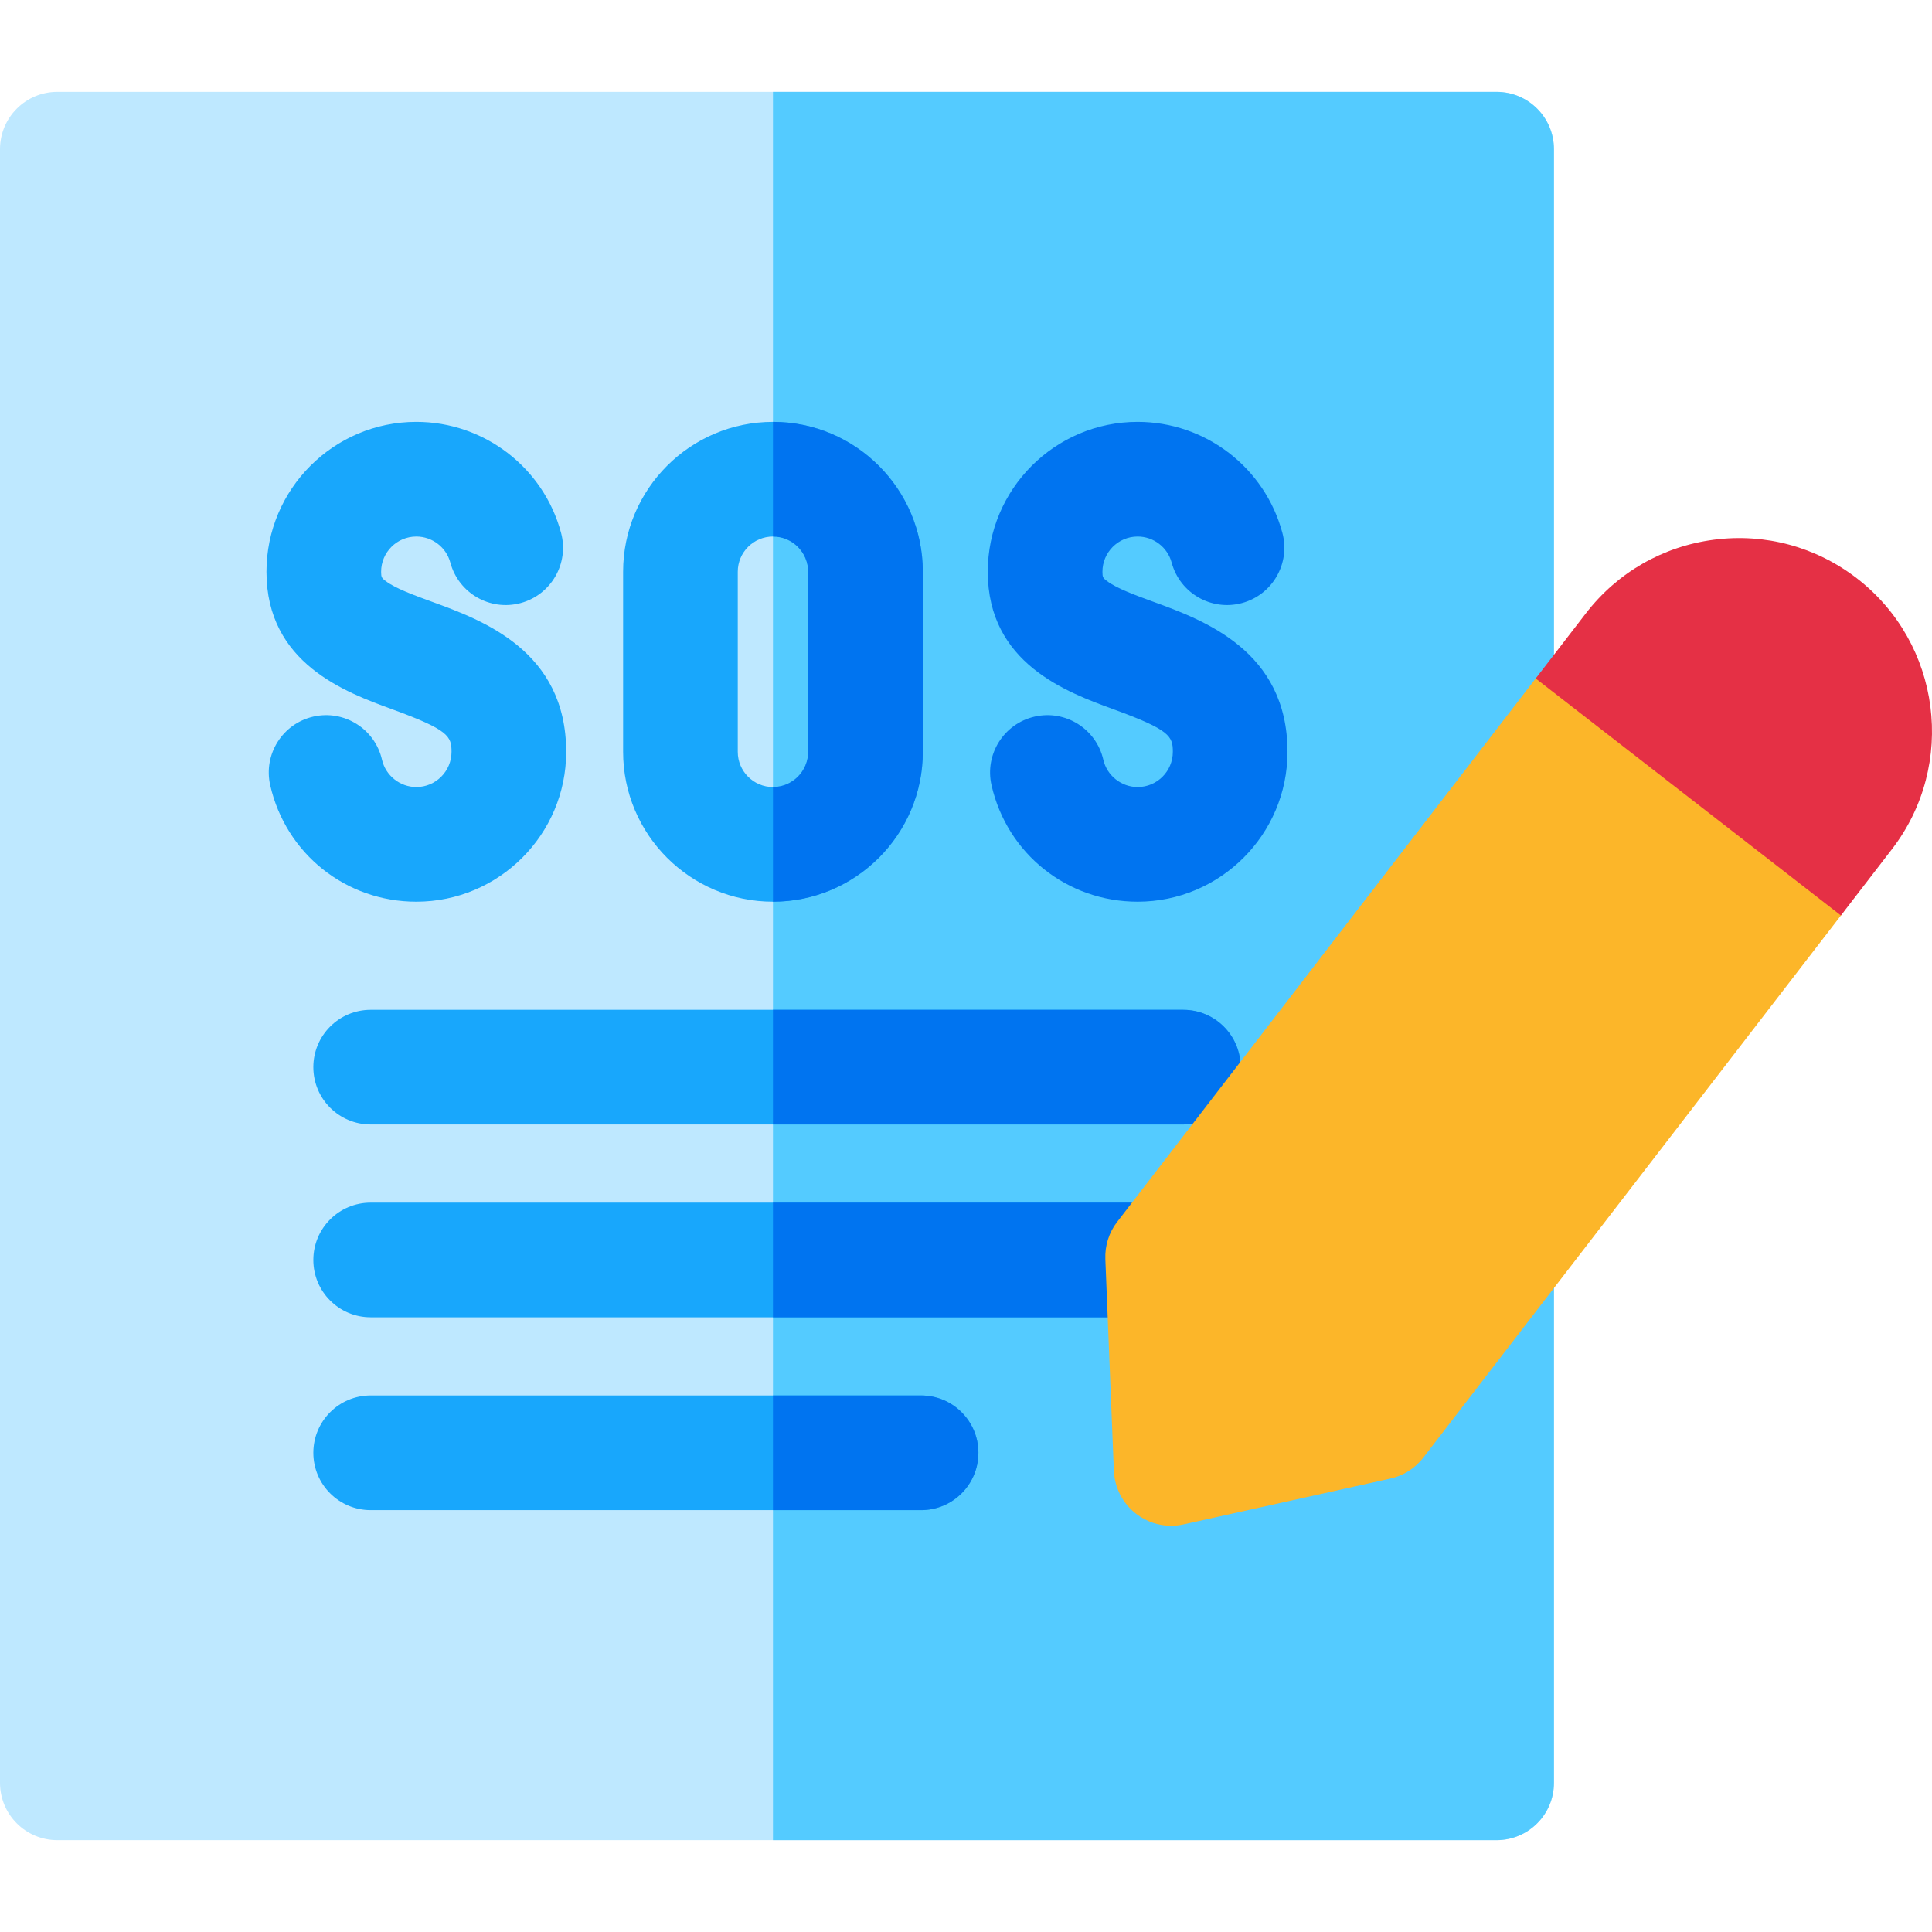 <?xml version="1.0" encoding="iso-8859-1"?>
<!-- Generator: Adobe Illustrator 19.0.0, SVG Export Plug-In . SVG Version: 6.00 Build 0)  -->
<svg version="1.1" id="Capa_1" xmlns="http://www.w3.org/2000/svg" xmlns:xlink="http://www.w3.org/1999/xlink" x="0px" y="0px"
	 viewBox="0 0 512 512" style="enable-background:new 0 0 512 512;" xml:space="preserve">
<path style="fill:#BEE8FF;" d="M396.621,487.658H15.193C6.802,487.658,0,480.856,0,472.466V39.534
	c0-8.39,6.802-15.193,15.193-15.193h381.428c8.39,0,15.193,6.802,15.193,15.193v432.931
	C411.813,480.856,405.011,487.658,396.621,487.658z"/>
<path style="fill:#54CBFF;" d="M396.621,24.342H204.843v463.317h191.778c8.39,0,15.193-6.802,15.193-15.193V39.534
	C411.813,31.144,405.011,24.342,396.621,24.342z"/>
<g>
	<path style="fill:#18A7FC;" d="M204.843,238.961L204.843,238.961c-21.899,0-39.714-17.815-39.714-39.713v-47.733
		c0-21.898,17.815-39.714,39.713-39.714c21.899,0,39.714,17.816,39.714,39.714v47.733
		C244.556,221.146,226.74,238.961,204.843,238.961z M204.843,142.187c-5.144,0-9.328,4.185-9.328,9.328v47.733
		c0,5.143,4.184,9.327,9.327,9.327c5.144,0,9.328-4.184,9.328-9.327v-47.733C214.171,146.372,209.986,142.187,204.843,142.187z"/>
	<path style="fill:#18A7FC;" d="M110.33,238.961c-18.656,0-34.577-12.691-38.721-30.863c-1.865-8.181,3.255-16.324,11.436-18.19
		c8.177-1.867,16.324,3.254,18.19,11.436c0.955,4.19,4.78,7.232,9.094,7.232c5.144,0,9.328-4.184,9.328-9.327
		c0-4.119-0.754-5.82-15.565-11.222c-12.521-4.567-33.477-12.212-33.477-36.511c0-21.898,17.815-39.714,39.713-39.714
		c17.944,0,33.718,12.095,38.36,29.414c2.174,8.104-2.636,16.435-10.74,18.608c-8.108,2.174-16.436-2.636-18.609-10.74
		c-1.089-4.061-4.794-6.896-9.011-6.896c-5.144,0-9.328,4.185-9.328,9.328c0,1.458,0.155,1.672,1.238,2.489
		c2.572,1.941,7.5,3.737,12.266,5.476c13.292,4.848,35.538,12.963,35.538,39.768C150.044,221.146,132.228,238.961,110.33,238.961z"
		/>
	<path style="fill:#18A7FC;" d="M313.583,297.996H98.231c-8.39,0-15.193-6.802-15.193-15.193c0-8.39,6.802-15.193,15.193-15.193
		h215.352c8.39,0,15.193,6.802,15.193,15.193C328.775,291.194,321.973,297.996,313.583,297.996z"/>
	<path style="fill:#18A7FC;" d="M308.107,349.097H98.231c-8.39,0-15.193-6.802-15.193-15.193s6.802-15.193,15.193-15.193h209.877
		c8.39,0,15.193,6.802,15.193,15.193S316.498,349.097,308.107,349.097z"/>
	<path style="fill:#18A7FC;" d="M244.096,400.198H98.231c-8.39,0-15.193-6.802-15.193-15.193s6.802-15.193,15.193-15.193h145.865
		c8.39,0,15.193,6.802,15.193,15.193S252.486,400.198,244.096,400.198z"/>
</g>
<g>
	<path style="fill:#0074F0;" d="M244.096,369.813h-39.253v30.385h39.253c8.39,0,15.193-6.802,15.193-15.193
		S252.486,369.813,244.096,369.813z"/>
	<path style="fill:#0074F0;" d="M308.107,318.712H204.843v30.385h103.265c8.39,0,15.193-6.802,15.193-15.193
		S316.498,318.712,308.107,318.712z"/>
	<path style="fill:#0074F0;" d="M313.583,267.611h-108.74v30.385h108.74c8.39,0,15.193-6.802,15.193-15.193
		C328.775,274.413,321.973,267.611,313.583,267.611z"/>
</g>
<path style="fill:#FCB629;" d="M487.861,242.611c-0.01,0.01-0.01,0.01-0.02,0.02c-0.01,0.01-0.01,0.01-0.01,0.02L377.198,386.283
	c-2.168,2.826-5.267,4.791-8.751,5.56l-54.795,12.134c-1.084,0.243-2.188,0.365-3.282,0.365c-3.322,0-6.594-1.094-9.278-3.16
	c-3.555-2.745-5.723-6.928-5.905-11.425l-2.259-56.081c-0.142-3.555,0.962-7.06,3.14-9.875l110.694-143.723
	c0.041-0.051,0.081-0.111,0.122-0.162c0.03-0.041,0.061-0.081,0.091-0.111c5.155-6.523,14.595-7.708,21.189-2.623
	c0.01,0.01,0.03,0.02,0.041,0.03l56.902,44.079l0.03,0.03C491.76,226.446,492.976,235.977,487.861,242.611z"/>
<path style="fill:#E53045;" d="M406.975,179.804l13.278-17.239c8.346-10.837,20.409-17.775,33.971-19.538
	c13.572-1.762,27.002,1.874,37.84,10.209c22.364,17.228,26.547,49.447,9.318,71.811l-13.521,17.563L406.975,179.804z"/>
<g>
	<path style="fill:#0074F0;" d="M301.484,238.961c-18.656,0-34.579-12.691-38.72-30.863c-1.865-8.181,3.255-16.324,11.436-18.19
		c8.177-1.867,16.324,3.254,18.19,11.436c0.955,4.19,4.781,7.232,9.094,7.232c5.143,0,9.328-4.184,9.328-9.327
		c0-4.119-0.754-5.82-15.565-11.222c-12.52-4.567-33.477-12.211-33.477-36.511c0-21.898,17.816-39.714,39.714-39.714
		c17.944,0,33.718,12.095,38.36,29.414c2.174,8.104-2.636,16.435-10.74,18.608c-8.096,2.172-16.435-2.635-18.608-10.74
		c-1.089-4.061-4.794-6.896-9.011-6.896c-5.143,0-9.328,4.185-9.328,9.328c0,1.468,0.14,1.661,1.238,2.489
		c2.573,1.941,7.5,3.737,12.266,5.476c13.292,4.848,35.539,12.963,35.539,39.768C341.198,221.146,323.382,238.961,301.484,238.961z"
		/>
	<path style="fill:#0074F0;" d="M204.843,111.802v30.385l0,0c5.143,0,9.327,4.185,9.327,9.328v47.733
		c0,5.143-4.184,9.327-9.328,9.327v30.385l0,0c21.898,0,39.713-17.815,39.713-39.713v-47.733
		C244.556,129.618,226.74,111.803,204.843,111.802z"/>
</g>
<g>
</g>
<g>
</g>
<g>
</g>
<g>
</g>
<g>
</g>
<g>
</g>
<g>
</g>
<g>
</g>
<g>
</g>
<g>
</g>
<g>
</g>
<g>
</g>
<g>
</g>
<g>
</g>
<g>
</g>
</svg>
